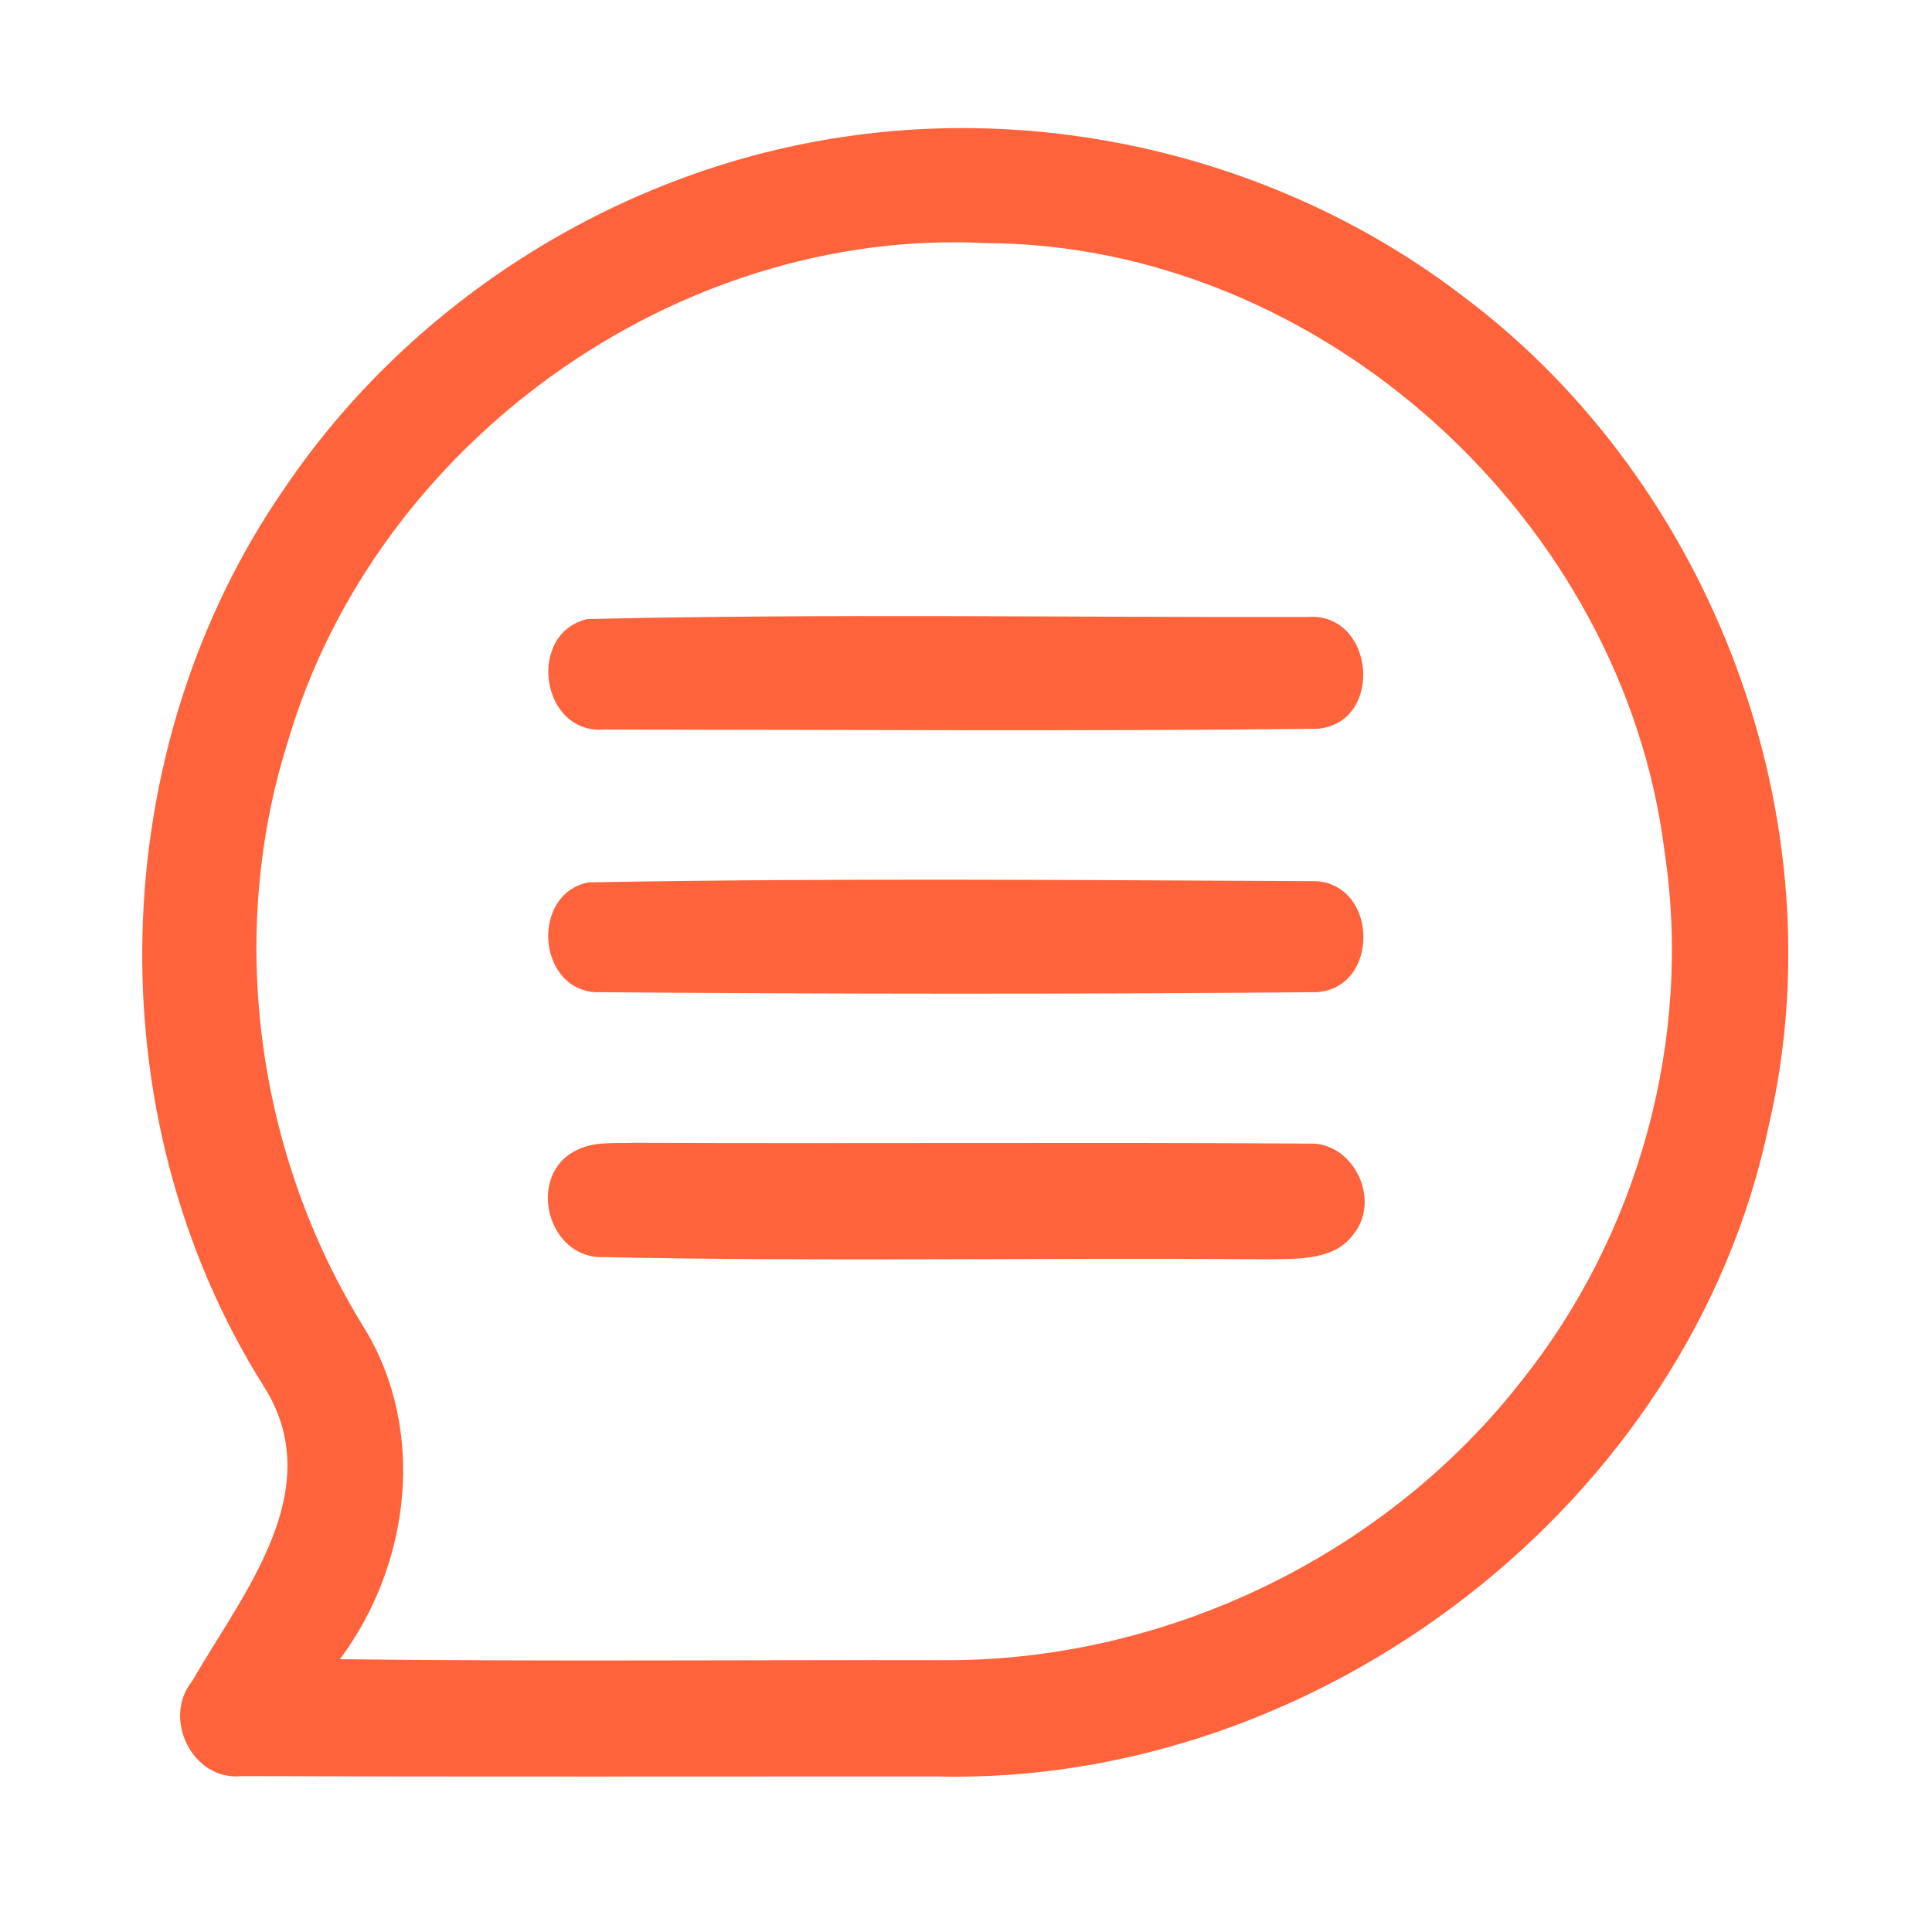 <?xml version="1.0" encoding="UTF-8" ?>
<!DOCTYPE svg PUBLIC "-//W3C//DTD SVG 1.1//EN" "http://www.w3.org/Graphics/SVG/1.1/DTD/svg11.dtd">
<svg width="192pt" height="192pt" viewBox="0 0 192 192" version="1.1" xmlns="http://www.w3.org/2000/svg">
<g id="#ff633bff">
<path fill="#ff633b" opacity="1.00" d=" M 84.41 13.52 C 105.80 10.47 128.33 16.33 145.47 29.50 C 170.26 48.11 182.82 81.57 175.78 111.85 C 167.92 149.40 131.15 177.53 92.99 176.54 C 69.99 176.54 46.99 176.58 23.99 176.51 C 19.12 177.00 16.08 170.75 19.11 167.05 C 24.13 158.32 32.77 148.04 26.19 137.73 C 9.30 110.89 10.28 74.41 28.36 48.40 C 41.09 29.64 61.95 16.65 84.41 13.52 M 28.63 73.63 C 22.49 92.95 25.51 114.74 36.17 131.93 C 42.43 142.11 40.79 155.51 33.78 164.89 C 53.85 165.13 73.93 164.95 94.00 164.99 C 115.98 165.03 137.71 154.55 151.23 137.20 C 162.88 122.60 168.21 103.17 165.43 84.68 C 161.37 51.75 131.36 24.32 98.02 24.16 C 67.17 22.57 37.33 44.08 28.63 73.63 Z" />
<path fill="#ff633b" opacity="1.00" d=" M 58.38 61.52 C 82.23 60.97 106.15 61.37 130.03 61.31 C 136.60 60.90 137.59 71.75 131.00 72.42 C 107.34 72.69 83.65 72.51 59.99 72.50 C 53.72 72.96 52.32 62.91 58.38 61.52 Z" />
<path fill="#ff633b" opacity="1.00" d=" M 58.46 87.69 C 82.56 87.25 106.72 87.46 130.83 87.57 C 137.00 88.02 137.09 98.16 130.88 98.60 C 106.97 98.81 83.03 98.79 59.12 98.60 C 53.34 98.18 52.78 88.84 58.46 87.69 Z" />
<path fill="#ff633b" opacity="1.00" d=" M 57.33 114.29 C 59.08 113.40 61.11 113.65 63.00 113.57 C 85.34 113.67 107.68 113.50 130.02 113.65 C 134.44 113.41 137.26 119.14 134.57 122.57 C 132.66 125.32 128.95 125.08 126.00 125.15 C 103.99 124.96 81.97 125.40 59.97 124.93 C 54.35 125.13 52.25 116.70 57.33 114.29 Z" />
</g>
</svg>
